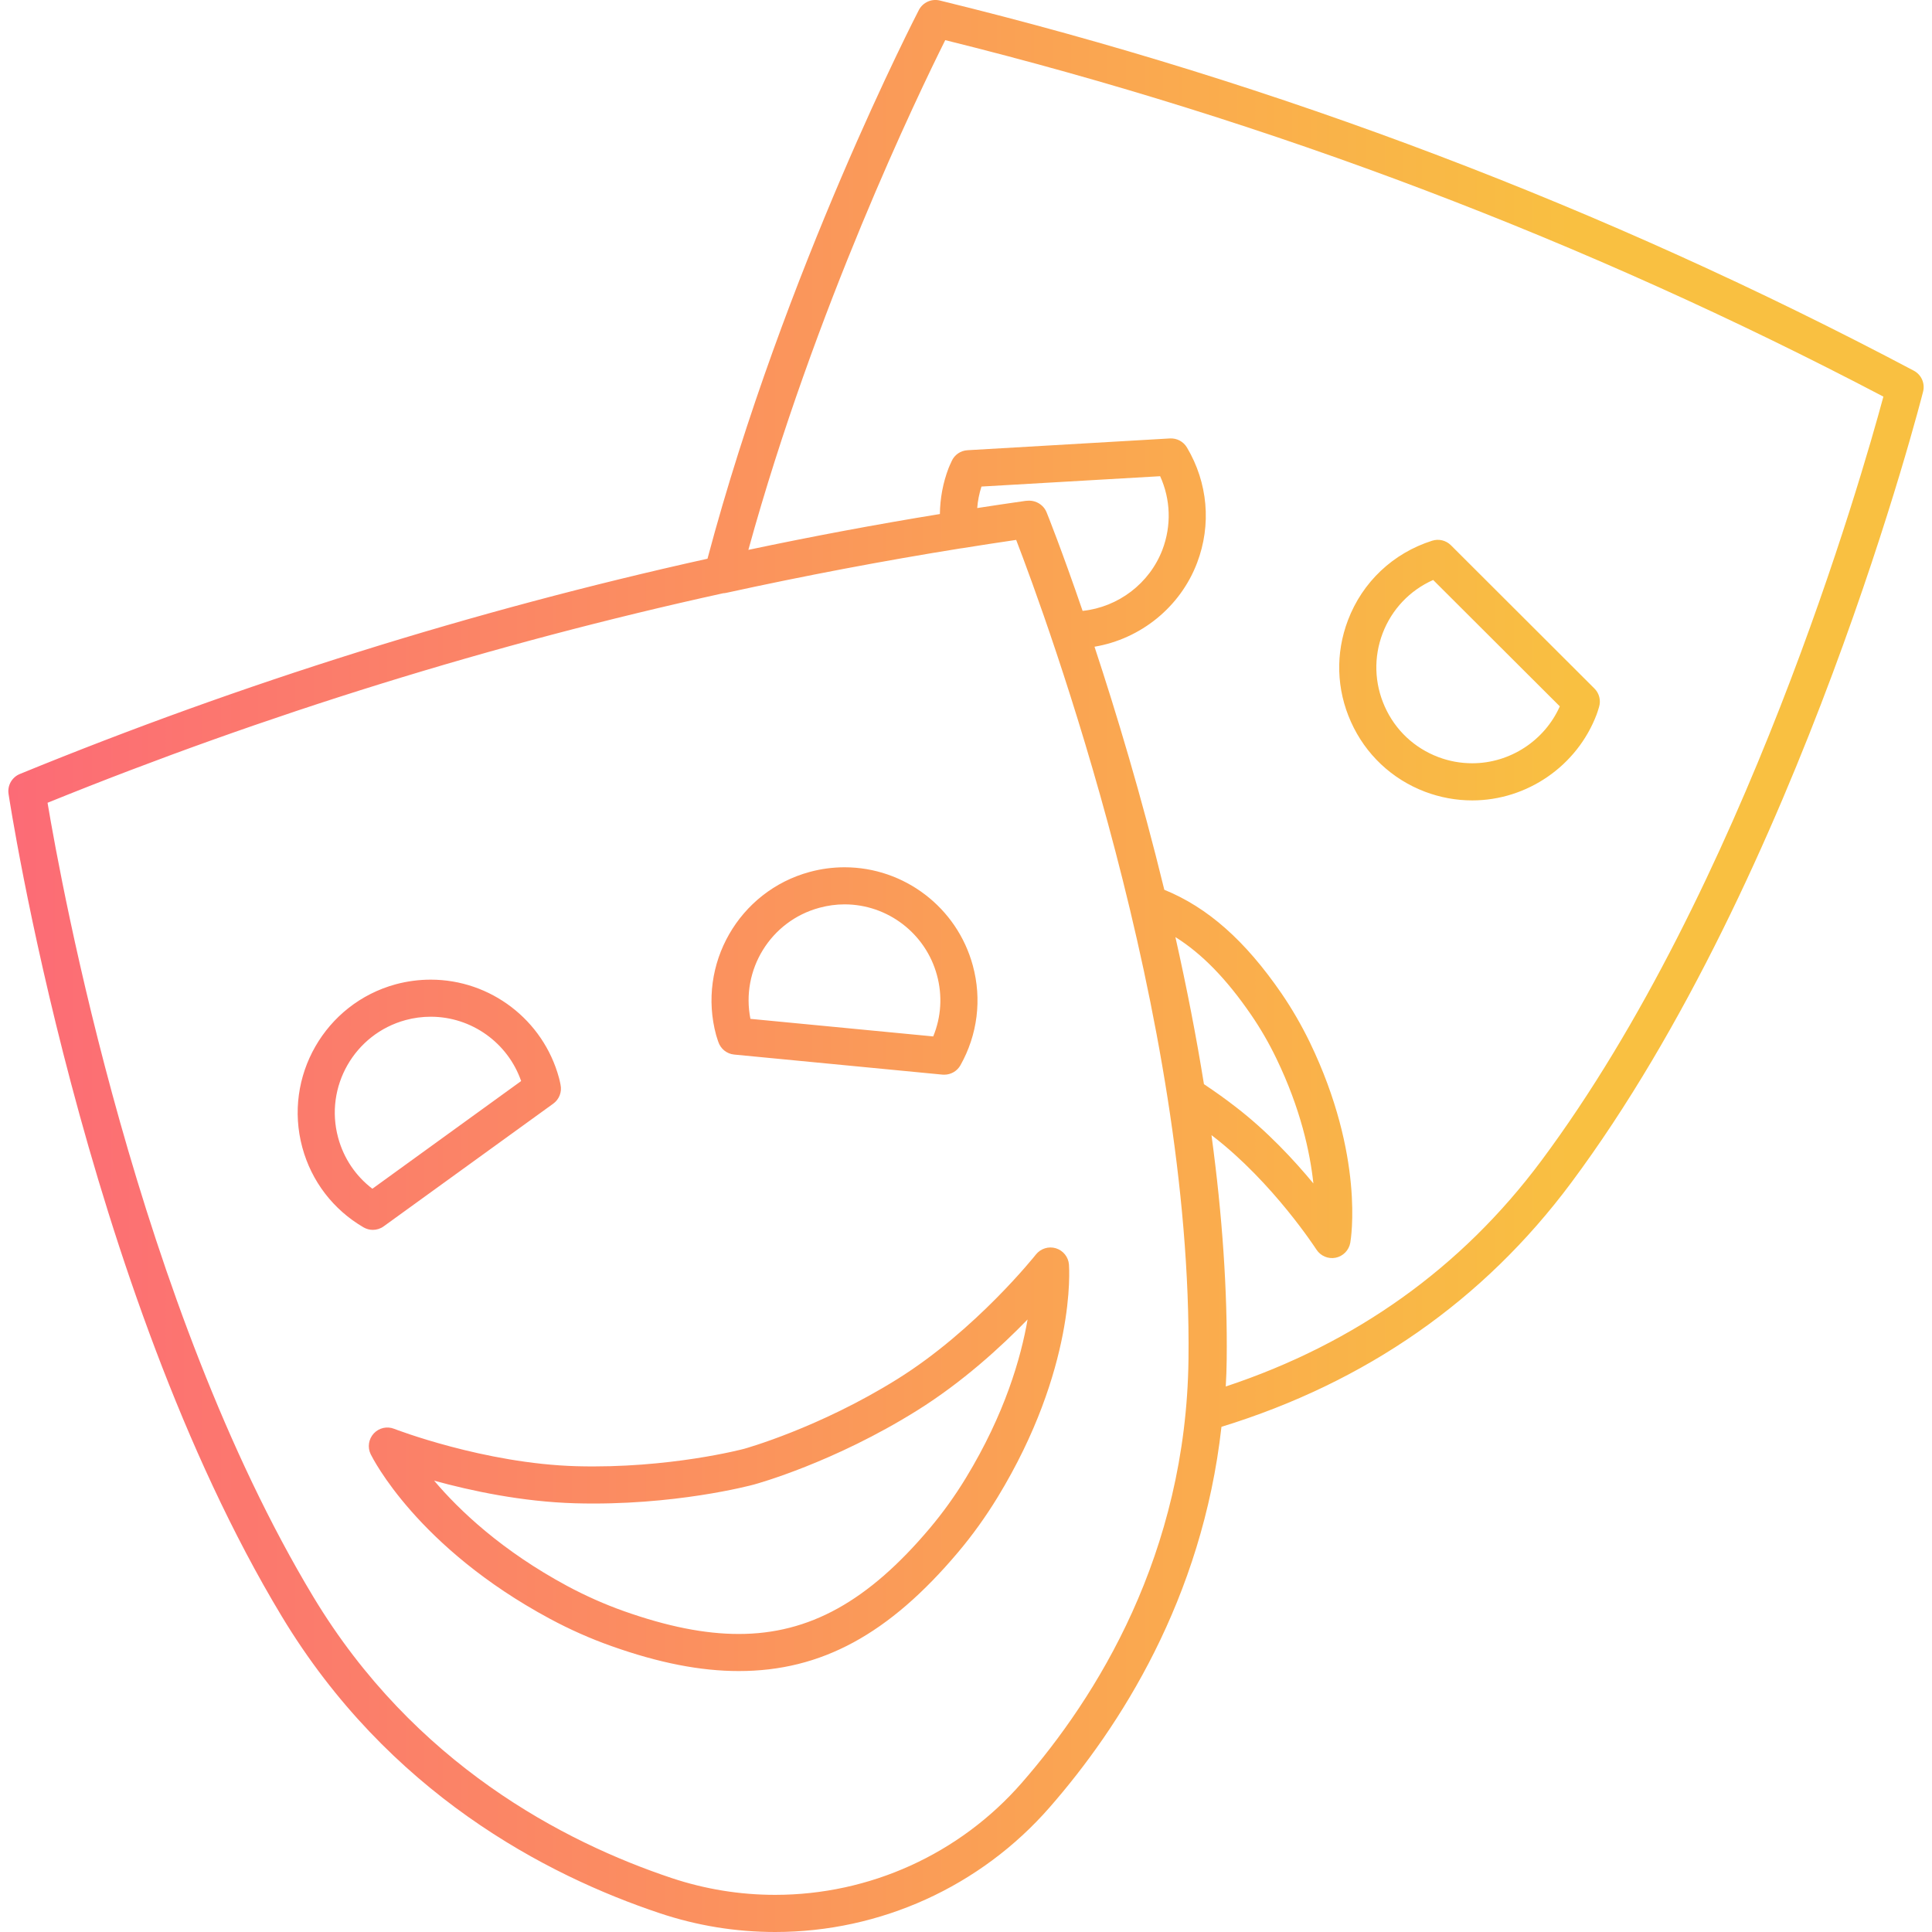 <svg width="31" height="31" viewBox="0 0 31 31" fill="none" xmlns="http://www.w3.org/2000/svg">
<g clip-path="url(#clip0_269_1487)">
<path d="M12.438 31C12.438 31 12.438 31 12.438 31C11.808 31 11.186 30.899 10.588 30.699C8.762 30.09 6.227 28.768 4.518 25.93C1.343 20.66 0.149 12.817 0.137 12.738C0.117 12.602 0.192 12.471 0.319 12.419C3.882 10.96 7.592 9.798 11.352 8.965C12.588 4.322 14.723 0.202 14.744 0.16C14.808 0.038 14.947 -0.024 15.079 0.008C20.509 1.335 25.767 3.333 30.708 5.948C30.829 6.012 30.891 6.151 30.857 6.284C30.838 6.361 28.882 14.049 25.206 18.984C23.803 20.866 21.918 22.181 19.599 22.894C19.29 25.658 17.966 27.714 16.841 29.001C15.731 30.271 14.126 31 12.438 31ZM0.763 12.881C0.985 14.207 2.218 20.958 5.028 25.623C6.644 28.305 9.046 29.556 10.776 30.134C11.313 30.313 11.872 30.404 12.438 30.404H12.438C13.954 30.404 15.396 29.75 16.393 28.609C17.593 27.235 19.032 24.94 19.07 21.81C19.135 16.317 16.795 9.936 16.305 8.663C16.017 8.705 15.728 8.75 15.44 8.796C15.431 8.797 15.423 8.798 15.415 8.799C14.169 8.999 12.904 9.239 11.656 9.512C11.639 9.516 11.622 9.518 11.604 9.519C7.913 10.33 4.267 11.46 0.763 12.881ZM19.439 18.214C19.614 19.507 19.696 20.716 19.683 21.817C19.681 21.956 19.677 22.098 19.668 22.247C21.752 21.556 23.453 20.34 24.729 18.628C27.983 14.259 29.87 7.662 30.22 6.364C25.453 3.863 20.392 1.94 15.167 0.644C14.735 1.509 13.074 4.954 12.008 8.823C13.025 8.608 14.055 8.415 15.081 8.248C15.084 7.998 15.13 7.749 15.219 7.515C15.231 7.484 15.245 7.454 15.259 7.424L15.27 7.399C15.315 7.298 15.413 7.23 15.524 7.224L18.772 7.035C18.885 7.029 18.988 7.085 19.045 7.18C19.381 7.745 19.441 8.419 19.208 9.031C18.938 9.743 18.3 10.253 17.562 10.377C17.905 11.416 18.314 12.766 18.682 14.277C19.38 14.561 19.981 15.094 20.563 15.941C20.732 16.188 20.885 16.453 21.018 16.727C21.898 18.553 21.676 19.885 21.666 19.941C21.644 20.061 21.551 20.157 21.431 20.181C21.311 20.205 21.188 20.152 21.122 20.049C21.115 20.039 20.427 18.974 19.459 18.229C19.452 18.224 19.446 18.219 19.439 18.214ZM19.318 17.396C19.494 17.513 19.663 17.634 19.822 17.757C20.331 18.148 20.761 18.611 21.074 18.989C21.02 18.485 20.868 17.788 20.481 16.986C20.362 16.738 20.224 16.5 20.072 16.279C19.68 15.708 19.285 15.302 18.86 15.036C19.042 15.846 19.196 16.637 19.318 17.396ZM16.606 8.048C16.689 8.075 16.759 8.136 16.793 8.22C16.804 8.246 17.037 8.827 17.371 9.802C17.943 9.742 18.445 9.362 18.652 8.82C18.798 8.434 18.784 8.013 18.615 7.641L15.748 7.807C15.712 7.92 15.689 8.035 15.68 8.152C15.938 8.112 16.195 8.074 16.454 8.037C16.468 8.035 16.482 8.034 16.495 8.034C16.534 8.032 16.571 8.037 16.606 8.048ZM11.854 26.813C11.24 26.813 10.573 26.683 9.813 26.413C9.476 26.294 9.143 26.146 8.823 25.974C6.694 24.829 5.978 23.394 5.948 23.334C5.894 23.223 5.914 23.091 5.997 23.001C6.08 22.911 6.21 22.881 6.324 22.926C6.339 22.932 7.769 23.484 9.249 23.526C10.737 23.567 11.929 23.25 11.94 23.247C11.951 23.244 13.141 22.914 14.402 22.126C15.658 21.342 16.612 20.142 16.621 20.13C16.698 20.033 16.825 19.994 16.942 20.029C17.059 20.065 17.143 20.169 17.152 20.291C17.157 20.358 17.265 21.959 16.008 24.023C15.818 24.334 15.606 24.63 15.376 24.903C14.263 26.224 13.177 26.813 11.854 26.813ZM6.966 23.758C7.368 24.233 8.048 24.881 9.105 25.45C9.399 25.607 9.704 25.743 10.012 25.852C10.707 26.098 11.309 26.218 11.854 26.218C12.985 26.218 13.931 25.694 14.921 24.519C15.131 24.269 15.326 23.998 15.499 23.713C16.123 22.688 16.382 21.786 16.488 21.172C16.064 21.609 15.443 22.178 14.717 22.631C13.378 23.468 12.147 23.807 12.095 23.821C12.047 23.834 10.81 24.165 9.232 24.121C8.376 24.097 7.553 23.92 6.966 23.758ZM5.982 19.734C5.93 19.734 5.879 19.72 5.832 19.693C5.346 19.409 4.998 18.954 4.851 18.412C4.543 17.276 5.215 16.102 6.351 15.793C6.534 15.744 6.723 15.719 6.911 15.719C7.871 15.719 8.717 16.366 8.969 17.294C8.977 17.322 8.983 17.351 8.989 17.379L8.994 17.405C9.019 17.52 8.973 17.64 8.877 17.709L6.157 19.677C6.105 19.715 6.044 19.734 5.982 19.734ZM6.911 16.314C6.775 16.314 6.639 16.332 6.507 16.368C5.688 16.591 5.203 17.438 5.426 18.256C5.515 18.585 5.707 18.87 5.975 19.074L8.362 17.346C8.149 16.733 7.567 16.314 6.911 16.314ZM15.151 17.244C15.142 17.244 15.132 17.244 15.123 17.243L11.78 16.921C11.663 16.91 11.563 16.83 11.526 16.718L11.517 16.692C11.508 16.665 11.499 16.637 11.491 16.61C11.183 15.474 11.856 14.299 12.991 13.991C13.174 13.941 13.363 13.916 13.551 13.916C14.511 13.916 15.357 14.563 15.609 15.491C15.757 16.033 15.686 16.602 15.411 17.092C15.358 17.187 15.258 17.244 15.151 17.244ZM12.041 16.348L14.974 16.63C15.102 16.319 15.124 15.976 15.034 15.647C14.853 14.978 14.243 14.511 13.551 14.511C13.415 14.511 13.279 14.53 13.147 14.566C12.363 14.778 11.885 15.563 12.041 16.348ZM23.623 12.843C23.364 12.843 23.109 12.796 22.865 12.704C22.332 12.501 21.91 12.103 21.677 11.583C21.443 11.063 21.426 10.484 21.629 9.951C21.861 9.339 22.354 8.874 22.98 8.676C23.086 8.642 23.202 8.67 23.281 8.749L25.583 11.047C25.662 11.125 25.69 11.24 25.657 11.346L25.65 11.369C25.64 11.402 25.63 11.434 25.618 11.466C25.305 12.29 24.503 12.843 23.623 12.843ZM22.996 9.306C22.622 9.472 22.332 9.777 22.185 10.162C22.039 10.547 22.052 10.964 22.22 11.339C22.388 11.714 22.692 12.001 23.077 12.147C23.253 12.214 23.436 12.247 23.623 12.247C24.229 12.247 24.783 11.884 25.028 11.334L22.996 9.306Z" fill="url(#paint0_linear_269_1487)"/>
</g>
<defs>
<linearGradient id="paint0_linear_269_1487" x1="0.134" y1="15.5" x2="30.865" y2="15.5" gradientUnits="userSpaceOnUse">
<stop stop-color="#FC6B76"/>
<stop offset="0.82" stop-color="#F9C041"/>
</linearGradient>
<clipPath id="clip0_269_1487">
<rect width="31" height="31" fill="white"/>
</clipPath>
</defs>
</svg>
